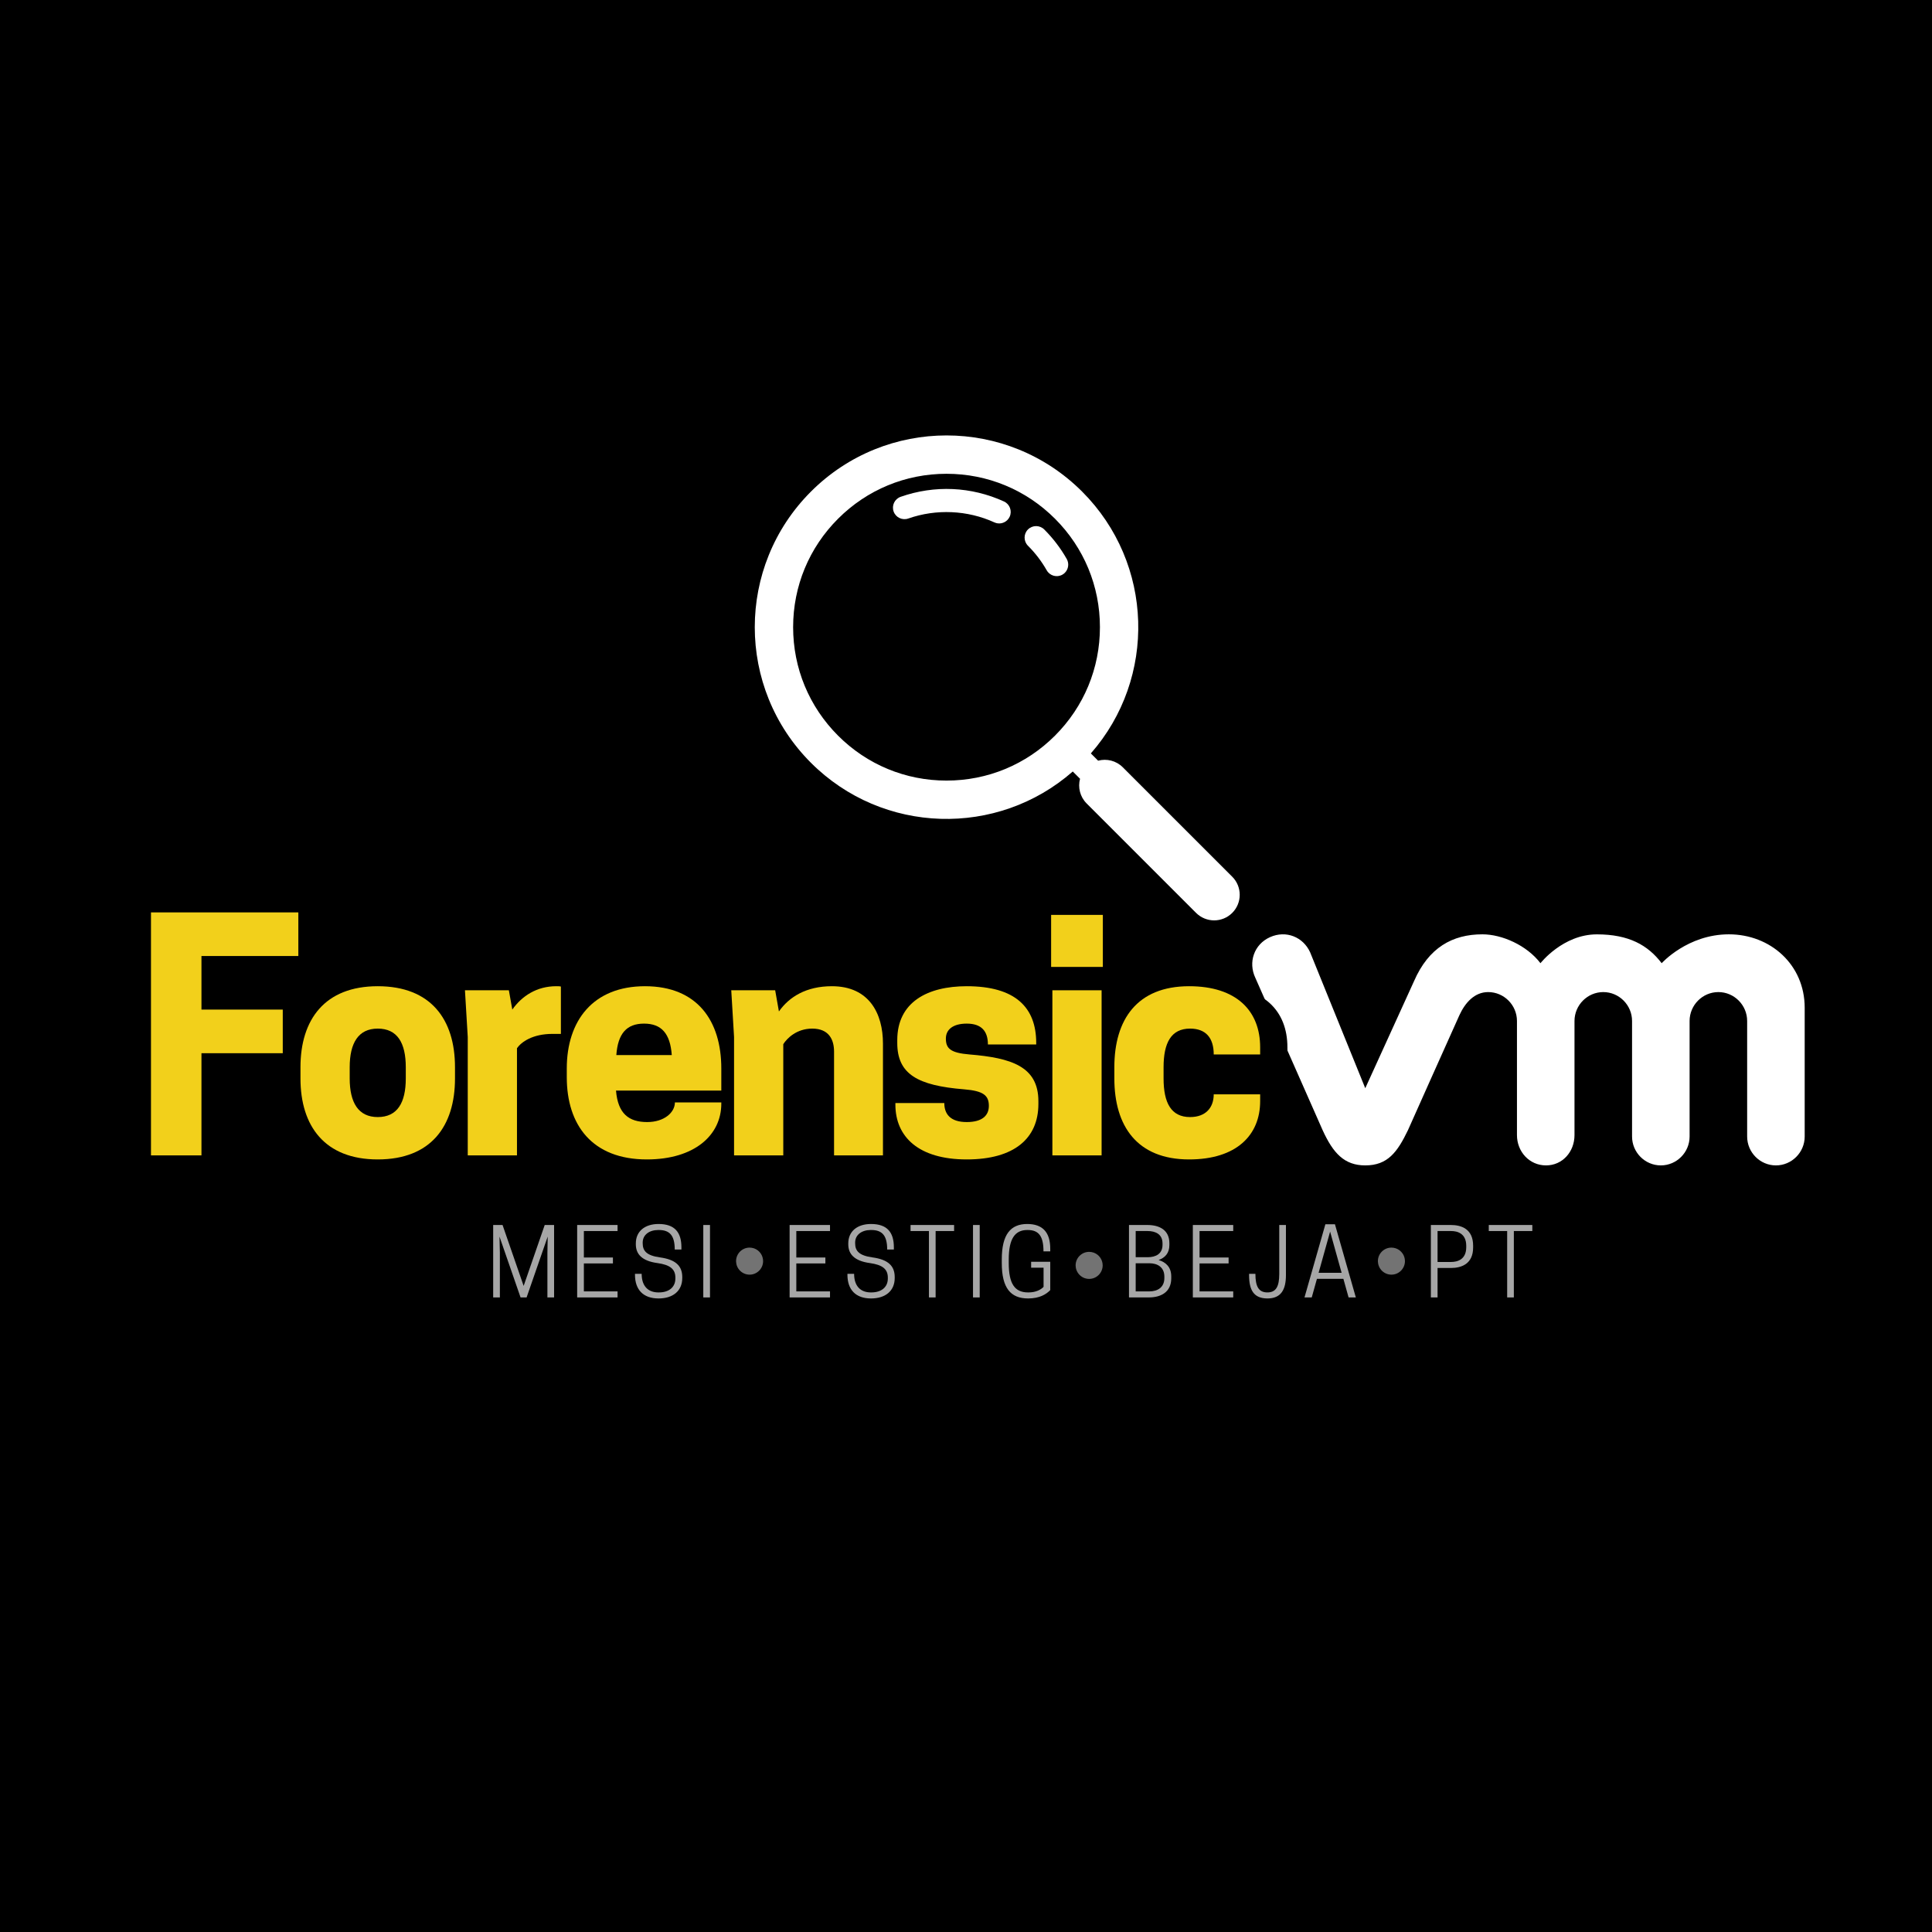 <svg xmlns="http://www.w3.org/2000/svg" xmlns:xlink="http://www.w3.org/1999/xlink" width="500" zoomAndPan="magnify" viewBox="0 0 375 375" height="500" preserveAspectRatio="xMidYMid meet" version="1.0"><defs><g/><clipPath id="56adf7798a"><path d="M 243 181 L 350.977 181 L 350.977 226.203 L 243 226.203 Z M 243 181 " clip-rule="nonzero"/></clipPath><clipPath id="789193584c"><path d="M 142.867 242.16 L 148.117 242.16 L 148.117 247.41 L 142.867 247.41 Z M 142.867 242.16 " clip-rule="nonzero"/></clipPath><clipPath id="6b030e754e"><path d="M 208.777 242.984 L 214.027 242.984 L 214.027 248.234 L 208.777 248.234 Z M 208.777 242.984 " clip-rule="nonzero"/></clipPath><clipPath id="6ed094390c"><path d="M 267.449 242.16 L 272.699 242.16 L 272.699 247.41 L 267.449 247.41 Z M 267.449 242.16 " clip-rule="nonzero"/></clipPath></defs><rect x="-37.5" width="450" fill="#ffffff" y="-37.5" height="450" fill-opacity="1"/><rect x="-37.5" width="450" fill="#ffffff" y="-37.5" height="450" fill-opacity="1"/><rect x="-37.5" width="450" fill="#000000" y="-37.5" height="450" fill-opacity="1"/><g clip-path="url(#56adf7798a)"><path fill="#ffffff" d="M 335.578 181.352 C 327.559 181.352 322.531 186.957 322.531 186.957 C 319.859 183.461 316.18 181.359 309.949 181.359 C 303.367 181.359 299.004 186.957 299.004 186.957 C 296.336 183.461 291.508 181.352 287.738 181.352 C 281.91 181.352 277.285 183.934 274.457 190.453 L 264.996 211.223 L 254.297 184.844 C 252.945 181.859 249.613 180.508 246.508 181.902 C 243.391 183.305 242.246 186.789 243.652 189.777 L 256.715 219.352 C 258.766 223.848 260.941 226.203 264.996 226.203 C 269.344 226.203 271.227 223.637 273.289 219.352 C 273.289 219.352 282.18 199.43 283.27 197.047 C 284.363 194.664 286.176 192.562 288.855 192.562 C 291.926 192.562 294.441 195.086 294.441 198.172 L 294.441 220.316 C 294.441 223.559 296.867 226.203 300.078 226.203 C 303.281 226.203 305.609 223.559 305.609 220.316 L 305.609 198.172 C 305.609 195.086 308.125 192.562 311.195 192.562 C 314.266 192.562 316.781 195.086 316.781 198.172 L 316.781 220.598 C 316.781 223.68 319.293 226.203 322.363 226.203 C 325.438 226.203 327.949 223.68 327.949 220.598 L 327.949 198.172 C 327.949 195.086 330.465 192.562 333.535 192.562 C 336.605 192.562 339.121 195.086 339.121 198.172 L 339.121 220.598 C 339.121 223.68 341.633 226.203 344.703 226.203 C 347.777 226.203 350.289 223.68 350.289 220.598 L 350.289 195.602 C 350.289 187.219 343.613 181.352 335.578 181.352 Z M 335.578 181.352 " fill-opacity="1" fill-rule="nonzero"/></g><path fill="#ffffff" d="M 206.691 111.176 C 206.551 111.312 206.395 111.438 206.215 111.539 C 205.141 112.148 203.777 111.773 203.168 110.699 C 202.18 108.961 200.957 107.355 199.527 105.93 C 198.656 105.055 198.656 103.641 199.527 102.77 C 200.398 101.898 201.812 101.898 202.688 102.77 C 204.398 104.48 205.867 106.406 207.051 108.492 C 207.559 109.387 207.383 110.48 206.691 111.176 " fill-opacity="1" fill-rule="nonzero"/><path fill="#ffffff" d="M 195.523 100.945 C 194.883 101.586 193.887 101.797 193.016 101.398 C 187.805 99.016 181.711 98.742 176.297 100.645 C 175.133 101.051 173.859 100.441 173.449 99.277 C 173.039 98.113 173.652 96.84 174.816 96.43 C 181.406 94.117 188.527 94.438 194.871 97.336 C 195.992 97.848 196.488 99.172 195.977 100.293 C 195.863 100.543 195.707 100.762 195.523 100.945 " fill-opacity="1" fill-rule="nonzero"/><path fill="#ffffff" d="M 213.496 121.734 C 213.496 129.688 210.398 137.164 204.773 142.789 C 199.152 148.414 191.672 151.512 183.719 151.512 C 175.766 151.512 168.289 148.414 162.668 142.789 C 157.043 137.164 153.945 129.688 153.945 121.734 C 153.945 113.781 157.043 106.305 162.668 100.684 C 168.289 95.059 175.766 91.961 183.719 91.961 C 191.672 91.961 199.152 95.059 204.773 100.684 C 210.398 106.305 213.496 113.781 213.496 121.734 Z M 157.402 95.418 C 142.867 109.953 142.867 133.52 157.402 148.055 C 171.348 161.996 193.605 162.562 208.223 149.746 L 209.633 151.156 C 209.195 152.812 209.617 154.652 210.914 155.949 L 232.156 177.191 C 234.098 179.129 237.238 179.129 239.176 177.191 C 241.113 175.254 241.113 172.109 239.176 170.172 L 217.934 148.93 C 216.637 147.633 214.797 147.207 213.145 147.648 L 211.734 146.238 C 224.547 131.621 223.984 109.363 210.039 95.418 C 195.504 80.883 171.938 80.883 157.402 95.418 " fill-opacity="1" fill-rule="nonzero"/><g clip-path="url(#789193584c)"><path fill="#737373" d="M 147.684 243.336 C 147.367 242.855 146.898 242.488 146.344 242.297 L 146.34 242.301 C 146.074 242.207 145.789 242.16 145.492 242.16 C 144.043 242.16 142.871 243.336 142.871 244.785 C 142.871 244.812 142.871 244.844 142.871 244.875 C 142.875 245.027 142.895 245.176 142.926 245.316 C 143.012 245.746 143.207 246.137 143.477 246.461 C 143.957 247.039 144.68 247.41 145.492 247.41 C 146.941 247.41 148.117 246.234 148.117 244.785 C 148.117 244.25 147.957 243.754 147.684 243.336 " fill-opacity="1" fill-rule="nonzero"/></g><g fill="#000000" fill-opacity="1"><g transform="translate(31.21, 224.26)"><g><path d="M 3.387 -47.164 L 3.387 0 L 13.184 0 L 13.184 -19.832 L 28.965 -19.832 L 28.965 -28.301 L 13.184 -28.301 L 13.184 -38.699 L 31.988 -38.699 L 31.988 -47.164 Z M 3.387 -47.164 "/></g></g></g><g fill="#000000" fill-opacity="1"><g transform="translate(61.801, 224.26)"><g><path d="M 16.809 0.785 C 27.148 0.785 31.805 -5.684 31.805 -14.938 L 31.805 -17.113 C 31.805 -26.363 27.148 -32.836 16.809 -32.836 C 6.531 -32.836 1.812 -26.363 1.812 -17.113 L 1.812 -14.938 C 1.812 -5.684 6.531 0.785 16.809 0.785 Z M 16.809 -7.438 C 13.062 -7.438 11.367 -10.219 11.367 -14.938 L 11.367 -17.113 C 11.367 -21.828 13.062 -24.609 16.809 -24.609 C 20.621 -24.609 22.254 -21.828 22.254 -17.113 L 22.254 -14.938 C 22.254 -10.219 20.621 -7.438 16.809 -7.438 Z M 16.809 -7.438 "/></g></g></g><g fill="#000000" fill-opacity="1"><g transform="translate(92.815, 224.26)"><g><path d="M 20.438 -32.836 C 16.688 -32.836 13.785 -30.961 11.914 -28.301 L 11.246 -32.047 L 2.723 -32.047 L 3.266 -22.977 L 3.266 0 L 12.82 0 L 12.82 -20.801 C 13.664 -22.012 15.844 -23.582 19.711 -23.582 L 21.344 -23.582 L 21.344 -32.773 C 21.102 -32.836 20.742 -32.836 20.438 -32.836 Z M 20.438 -32.836 "/></g></g></g><g fill="#000000" fill-opacity="1"><g transform="translate(113.491, 224.26)"><g><path d="M 31.805 -12.578 L 31.805 -16.871 C 31.805 -26.121 27.148 -32.836 16.992 -32.836 C 6.895 -32.836 1.812 -26.121 1.812 -16.871 L 1.812 -15.176 C 1.812 -5.926 6.711 0.785 17.355 0.785 C 26.605 0.785 31.805 -3.93 31.805 -10.039 L 31.805 -10.281 L 22.797 -10.281 C 22.797 -8.344 20.742 -6.469 17.414 -6.469 C 13.848 -6.469 11.73 -8.102 11.367 -12.578 Z M 16.809 -25.578 C 20.195 -25.578 21.891 -23.645 22.191 -19.473 L 11.43 -19.473 C 11.73 -23.645 13.426 -25.578 16.809 -25.578 Z M 16.809 -25.578 "/></g></g></g><g fill="#000000" fill-opacity="1"><g transform="translate(144.505, 224.26)"><g><path d="M 32.168 0 L 32.168 -21.707 C 32.168 -27.512 29.508 -32.836 22.254 -32.836 C 17.293 -32.836 13.969 -30.777 11.973 -27.938 L 11.246 -32.047 L 2.723 -32.047 L 3.266 -22.977 L 3.266 0 L 12.82 0 L 12.82 -21.586 C 13.547 -22.734 15.418 -24.609 18.441 -24.609 C 21.707 -24.609 22.676 -22.434 22.676 -20.137 L 22.676 0 Z M 32.168 0 "/></g></g></g><g fill="#000000" fill-opacity="1"><g transform="translate(176.97, 224.26)"><g><path d="M 15.965 -6.469 C 12.758 -6.469 11.609 -8.043 11.609 -10.16 L 2.117 -10.16 L 2.117 -9.855 C 2.117 -3.629 6.59 0.785 15.965 0.785 C 25.215 0.785 29.871 -3.324 29.871 -9.977 L 29.871 -10.523 C 29.871 -17.293 24.551 -18.926 16.508 -19.59 C 12.82 -19.895 11.914 -20.742 11.914 -22.676 C 11.914 -24.43 13.305 -25.578 15.965 -25.578 C 18.867 -25.578 20.074 -24.066 20.074 -21.527 L 29.449 -21.527 L 29.449 -21.828 C 29.449 -28.723 25.398 -32.836 15.965 -32.836 C 8.344 -32.836 2.48 -29.75 2.48 -22.375 L 2.48 -21.828 C 2.48 -15.781 6.41 -13.547 15.48 -12.82 C 19.23 -12.516 20.258 -11.609 20.258 -9.613 C 20.258 -7.801 19.047 -6.469 15.965 -6.469 Z M 15.965 -6.469 "/></g></g></g><g fill="#000000" fill-opacity="1"><g transform="translate(206.291, 224.26)"><g><path d="M 3.266 0 L 12.82 0 L 12.82 -32.047 L 3.266 -32.047 Z M 13.062 -46.68 L 3.023 -46.68 L 3.023 -36.582 L 13.062 -36.582 Z M 13.062 -46.68 "/></g></g></g><g fill="#000000" fill-opacity="1"><g transform="translate(219.773, 224.26)"><g><path d="M 11.367 -14.938 L 11.367 -17.113 C 11.367 -21.828 12.82 -24.609 16.508 -24.609 C 19.531 -24.609 21.102 -22.855 21.102 -19.59 L 30.113 -19.59 L 30.113 -20.984 C 30.113 -28.059 25.52 -32.836 16.328 -32.836 C 6.227 -32.836 1.812 -26.363 1.812 -17.113 L 1.812 -14.938 C 1.812 -5.684 6.227 0.785 16.328 0.785 C 25.52 0.785 30.113 -3.93 30.113 -10.523 L 30.113 -11.852 L 21.102 -11.852 C 21.102 -9.312 19.59 -7.438 16.508 -7.438 C 12.82 -7.438 11.367 -10.219 11.367 -14.938 Z M 11.367 -14.938 "/></g></g></g><g fill="#f2d01b" fill-opacity="1"><g transform="translate(25.919, 224.26)"><g><path d="M 3.387 -47.164 L 3.387 0 L 13.184 0 L 13.184 -19.832 L 28.965 -19.832 L 28.965 -28.301 L 13.184 -28.301 L 13.184 -38.699 L 31.988 -38.699 L 31.988 -47.164 Z M 3.387 -47.164 "/></g></g></g><g fill="#f2d01b" fill-opacity="1"><g transform="translate(56.509, 224.26)"><g><path d="M 16.809 0.785 C 27.148 0.785 31.805 -5.684 31.805 -14.938 L 31.805 -17.113 C 31.805 -26.363 27.148 -32.836 16.809 -32.836 C 6.531 -32.836 1.812 -26.363 1.812 -17.113 L 1.812 -14.938 C 1.812 -5.684 6.531 0.785 16.809 0.785 Z M 16.809 -7.438 C 13.062 -7.438 11.367 -10.219 11.367 -14.938 L 11.367 -17.113 C 11.367 -21.828 13.062 -24.609 16.809 -24.609 C 20.621 -24.609 22.254 -21.828 22.254 -17.113 L 22.254 -14.938 C 22.254 -10.219 20.621 -7.438 16.809 -7.438 Z M 16.809 -7.438 "/></g></g></g><g fill="#f2d01b" fill-opacity="1"><g transform="translate(87.524, 224.26)"><g><path d="M 20.438 -32.836 C 16.688 -32.836 13.785 -30.961 11.914 -28.301 L 11.246 -32.047 L 2.723 -32.047 L 3.266 -22.977 L 3.266 0 L 12.82 0 L 12.82 -20.801 C 13.664 -22.012 15.844 -23.582 19.711 -23.582 L 21.344 -23.582 L 21.344 -32.773 C 21.102 -32.836 20.742 -32.836 20.438 -32.836 Z M 20.438 -32.836 "/></g></g></g><g fill="#f2d01b" fill-opacity="1"><g transform="translate(108.2, 224.26)"><g><path d="M 31.805 -12.578 L 31.805 -16.871 C 31.805 -26.121 27.148 -32.836 16.992 -32.836 C 6.895 -32.836 1.812 -26.121 1.812 -16.871 L 1.812 -15.176 C 1.812 -5.926 6.711 0.785 17.355 0.785 C 26.605 0.785 31.805 -3.93 31.805 -10.039 L 31.805 -10.281 L 22.797 -10.281 C 22.797 -8.344 20.742 -6.469 17.414 -6.469 C 13.848 -6.469 11.73 -8.102 11.367 -12.578 Z M 16.809 -25.578 C 20.195 -25.578 21.891 -23.645 22.191 -19.473 L 11.43 -19.473 C 11.73 -23.645 13.426 -25.578 16.809 -25.578 Z M 16.809 -25.578 "/></g></g></g><g fill="#f2d01b" fill-opacity="1"><g transform="translate(139.214, 224.26)"><g><path d="M 32.168 0 L 32.168 -21.707 C 32.168 -27.512 29.508 -32.836 22.254 -32.836 C 17.293 -32.836 13.969 -30.777 11.973 -27.938 L 11.246 -32.047 L 2.723 -32.047 L 3.266 -22.977 L 3.266 0 L 12.82 0 L 12.82 -21.586 C 13.547 -22.734 15.418 -24.609 18.441 -24.609 C 21.707 -24.609 22.676 -22.434 22.676 -20.137 L 22.676 0 Z M 32.168 0 "/></g></g></g><g fill="#f2d01b" fill-opacity="1"><g transform="translate(171.679, 224.26)"><g><path d="M 15.965 -6.469 C 12.758 -6.469 11.609 -8.043 11.609 -10.16 L 2.117 -10.16 L 2.117 -9.855 C 2.117 -3.629 6.59 0.785 15.965 0.785 C 25.215 0.785 29.871 -3.324 29.871 -9.977 L 29.871 -10.523 C 29.871 -17.293 24.551 -18.926 16.508 -19.59 C 12.82 -19.895 11.914 -20.742 11.914 -22.676 C 11.914 -24.43 13.305 -25.578 15.965 -25.578 C 18.867 -25.578 20.074 -24.066 20.074 -21.527 L 29.449 -21.527 L 29.449 -21.828 C 29.449 -28.723 25.398 -32.836 15.965 -32.836 C 8.344 -32.836 2.48 -29.75 2.48 -22.375 L 2.48 -21.828 C 2.48 -15.781 6.41 -13.547 15.48 -12.82 C 19.23 -12.516 20.258 -11.609 20.258 -9.613 C 20.258 -7.801 19.047 -6.469 15.965 -6.469 Z M 15.965 -6.469 "/></g></g></g><g fill="#f2d01b" fill-opacity="1"><g transform="translate(201, 224.26)"><g><path d="M 3.266 0 L 12.82 0 L 12.82 -32.047 L 3.266 -32.047 Z M 13.062 -46.68 L 3.023 -46.68 L 3.023 -36.582 L 13.062 -36.582 Z M 13.062 -46.68 "/></g></g></g><g fill="#f2d01b" fill-opacity="1"><g transform="translate(214.482, 224.26)"><g><path d="M 11.367 -14.938 L 11.367 -17.113 C 11.367 -21.828 12.82 -24.609 16.508 -24.609 C 19.531 -24.609 21.102 -22.855 21.102 -19.59 L 30.113 -19.59 L 30.113 -20.984 C 30.113 -28.059 25.52 -32.836 16.328 -32.836 C 6.227 -32.836 1.812 -26.363 1.812 -17.113 L 1.812 -14.938 C 1.812 -5.684 6.227 0.785 16.328 0.785 C 25.52 0.785 30.113 -3.93 30.113 -10.523 L 30.113 -11.852 L 21.102 -11.852 C 21.102 -9.312 19.59 -7.438 16.508 -7.438 C 12.82 -7.438 11.367 -10.219 11.367 -14.938 Z M 11.367 -14.938 "/></g></g></g><g fill="#a6a6a6" fill-opacity="1"><g transform="translate(94.393, 251.83)"><g><path d="M 11.914 -11.805 L 11.859 -8.668 L 11.859 0 L 13.156 0 L 13.156 -14.059 L 11.336 -14.059 L 7.246 -2.234 L 3.152 -14.059 L 1.332 -14.059 L 1.332 0 L 2.633 0 L 2.633 -8.668 L 2.559 -11.805 L 6.648 0 L 7.82 0 Z M 11.914 -11.805 "/></g></g></g><g fill="#a6a6a6" fill-opacity="1"><g transform="translate(110.695, 251.83)"><g><path d="M 1.332 -14.059 L 1.332 0 L 9.172 0 L 9.172 -1.172 L 2.633 -1.172 L 2.633 -6.598 L 8.273 -6.598 L 8.273 -7.75 L 2.633 -7.75 L 2.633 -12.887 L 9.172 -12.887 L 9.172 -14.059 Z M 1.332 -14.059 "/></g></g></g><g fill="#a6a6a6" fill-opacity="1"><g transform="translate(122.422, 251.83)"><g><path d="M 5.191 -6.668 C 7.641 -6.324 8.668 -5.496 8.668 -3.84 L 8.668 -3.676 C 8.668 -1.965 7.391 -0.973 5.48 -0.973 L 5.352 -0.973 C 3.461 -0.973 2.125 -2.109 2.125 -4.578 L 0.828 -4.578 L 0.828 -4.398 C 0.828 -1.496 2.434 0.199 5.406 0.199 C 8.219 0.199 10.004 -1.281 10.004 -3.766 L 10.004 -3.945 C 10.004 -6.109 8.742 -7.352 5.676 -7.77 C 3.102 -8.129 2.324 -9.012 2.324 -10.508 L 2.324 -10.652 C 2.324 -12.164 3.621 -13.086 5.336 -13.086 L 5.461 -13.086 C 7.605 -13.086 8.543 -11.969 8.543 -9.301 L 9.84 -9.301 L 9.84 -9.73 C 9.84 -12.633 8.543 -14.254 5.406 -14.254 C 2.738 -14.254 0.992 -12.832 0.992 -10.488 L 0.992 -10.309 C 0.992 -8.453 2.125 -7.082 5.191 -6.668 Z M 5.191 -6.668 "/></g></g></g><g fill="#a6a6a6" fill-opacity="1"><g transform="translate(135.086, 251.83)"><g><path d="M 2.723 -14.059 L 1.422 -14.059 L 1.422 0 L 2.723 0 Z M 2.723 -14.059 "/></g></g></g><g fill="#a6a6a6" fill-opacity="1"><g transform="translate(141.057, 251.83)"><g/></g></g><g fill="#a6a6a6" fill-opacity="1"><g transform="translate(146.498, 251.83)"><g/></g></g><g fill="#a6a6a6" fill-opacity="1"><g transform="translate(151.932, 251.83)"><g><path d="M 1.332 -14.059 L 1.332 0 L 9.172 0 L 9.172 -1.172 L 2.633 -1.172 L 2.633 -6.598 L 8.273 -6.598 L 8.273 -7.75 L 2.633 -7.75 L 2.633 -12.887 L 9.172 -12.887 L 9.172 -14.059 Z M 1.332 -14.059 "/></g></g></g><g fill="#a6a6a6" fill-opacity="1"><g transform="translate(163.659, 251.83)"><g><path d="M 5.191 -6.668 C 7.641 -6.324 8.668 -5.496 8.668 -3.84 L 8.668 -3.676 C 8.668 -1.965 7.391 -0.973 5.48 -0.973 L 5.352 -0.973 C 3.461 -0.973 2.125 -2.109 2.125 -4.578 L 0.828 -4.578 L 0.828 -4.398 C 0.828 -1.496 2.434 0.199 5.406 0.199 C 8.219 0.199 10.004 -1.281 10.004 -3.766 L 10.004 -3.945 C 10.004 -6.109 8.742 -7.352 5.676 -7.77 C 3.102 -8.129 2.324 -9.012 2.324 -10.508 L 2.324 -10.652 C 2.324 -12.164 3.621 -13.086 5.336 -13.086 L 5.461 -13.086 C 7.605 -13.086 8.543 -11.969 8.543 -9.301 L 9.84 -9.301 L 9.84 -9.73 C 9.84 -12.633 8.543 -14.254 5.406 -14.254 C 2.738 -14.254 0.992 -12.832 0.992 -10.488 L 0.992 -10.309 C 0.992 -8.453 2.125 -7.082 5.191 -6.668 Z M 5.191 -6.668 "/></g></g></g><g fill="#a6a6a6" fill-opacity="1"><g transform="translate(176.323, 251.83)"><g><path d="M 5.281 -12.887 L 8.867 -12.887 L 8.867 -14.059 L 0.414 -14.059 L 0.414 -12.887 L 3.984 -12.887 L 3.984 0 L 5.281 0 Z M 5.281 -12.887 "/></g></g></g><g fill="#a6a6a6" fill-opacity="1"><g transform="translate(187.438, 251.83)"><g><path d="M 2.723 -14.059 L 1.422 -14.059 L 1.422 0 L 2.723 0 Z M 2.723 -14.059 "/></g></g></g><g fill="#a6a6a6" fill-opacity="1"><g transform="translate(193.419, 251.83)"><g><path d="M 6.145 0.199 C 8.379 0.199 9.68 -0.629 10.434 -1.422 L 10.434 -6.922 L 6.723 -6.922 L 6.723 -5.766 L 9.137 -5.766 L 9.137 -2.055 C 8.633 -1.516 7.66 -0.973 6.234 -0.973 L 6.109 -0.973 C 3.531 -0.973 2.379 -2.668 2.379 -6.668 L 2.379 -7.391 C 2.379 -11.391 3.586 -13.086 5.965 -13.086 L 6.074 -13.086 C 8.234 -13.086 9.121 -11.84 9.121 -8.938 L 10.434 -8.938 L 10.434 -9.445 C 10.434 -12.617 8.977 -14.254 5.965 -14.254 C 2.758 -14.254 1.027 -12.254 1.027 -7.391 L 1.027 -6.668 C 1.027 -1.801 2.758 0.199 6.145 0.199 Z M 6.145 0.199 "/></g></g></g><g fill="#a6a6a6" fill-opacity="1"><g transform="translate(206.928, 251.83)"><g/></g></g><g fill="#a6a6a6" fill-opacity="1"><g transform="translate(212.369, 251.83)"><g/></g></g><g fill="#a6a6a6" fill-opacity="1"><g transform="translate(217.803, 251.83)"><g><path d="M 1.332 -14.059 L 1.332 0 L 5.191 0 C 7.551 0 9.535 -1.047 9.535 -3.711 L 9.535 -4.074 C 9.535 -5.875 8.508 -6.832 7.082 -7.262 C 8.309 -7.695 9.172 -8.578 9.172 -10.164 L 9.172 -10.523 C 9.172 -13.086 7.246 -14.059 4.902 -14.059 Z M 5.281 -6.633 C 6.867 -6.633 8.199 -5.875 8.199 -4.035 L 8.199 -3.766 C 8.199 -1.93 6.867 -1.172 5.281 -1.172 L 2.633 -1.172 L 2.633 -6.633 Z M 4.957 -12.887 C 6.523 -12.887 7.84 -12.238 7.84 -10.488 L 7.84 -10.199 C 7.84 -8.453 6.523 -7.805 4.957 -7.805 L 2.633 -7.805 L 2.633 -12.887 Z M 4.957 -12.887 "/></g></g></g><g fill="#a6a6a6" fill-opacity="1"><g transform="translate(230.197, 251.83)"><g><path d="M 1.332 -14.059 L 1.332 0 L 9.172 0 L 9.172 -1.172 L 2.633 -1.172 L 2.633 -6.598 L 8.273 -6.598 L 8.273 -7.75 L 2.633 -7.75 L 2.633 -12.887 L 9.172 -12.887 L 9.172 -14.059 Z M 1.332 -14.059 "/></g></g></g><g fill="#a6a6a6" fill-opacity="1"><g transform="translate(241.924, 251.83)"><g><path d="M 6.379 -14.059 L 6.379 -4.543 C 6.379 -2.09 5.73 -0.973 4.074 -0.973 C 2.398 -0.973 1.75 -2.09 1.75 -4.578 L 0.523 -4.578 L 0.523 -4.324 C 0.523 -1.461 1.406 0.199 4.09 0.199 C 6.723 0.199 7.676 -1.516 7.676 -4.324 L 7.676 -14.059 Z M 6.379 -14.059 "/></g></g></g><g fill="#a6a6a6" fill-opacity="1"><g transform="translate(252.678, 251.83)"><g><path d="M 4.578 -14.203 L 0.523 0 L 1.93 0 L 2.938 -3.605 L 8.074 -3.605 L 9.082 0 L 10.488 0 L 6.434 -14.203 Z M 5.496 -12.777 L 7.73 -4.777 L 3.262 -4.777 Z M 5.496 -12.777 "/></g></g></g><g fill="#a6a6a6" fill-opacity="1"><g transform="translate(265.522, 251.83)"><g/></g></g><g fill="#a6a6a6" fill-opacity="1"><g transform="translate(270.963, 251.83)"><g/></g></g><g fill="#a6a6a6" fill-opacity="1"><g transform="translate(276.397, 251.83)"><g><path d="M 2.633 -5.715 L 5.227 -5.715 C 7.227 -5.715 9.535 -6.469 9.535 -9.695 L 9.535 -10.055 C 9.535 -13.301 7.227 -14.059 5.227 -14.059 L 1.332 -14.059 L 1.332 0 L 2.633 0 Z M 2.633 -6.883 L 2.633 -12.887 L 5.262 -12.887 C 6.469 -12.887 8.199 -12.434 8.199 -10.02 L 8.199 -9.75 C 8.199 -7.336 6.469 -6.883 5.262 -6.883 Z M 2.633 -6.883 "/></g></g></g><g fill="#a6a6a6" fill-opacity="1"><g transform="translate(288.556, 251.83)"><g><path d="M 5.281 -12.887 L 8.867 -12.887 L 8.867 -14.059 L 0.414 -14.059 L 0.414 -12.887 L 3.984 -12.887 L 3.984 0 L 5.281 0 Z M 5.281 -12.887 "/></g></g></g><g clip-path="url(#6b030e754e)"><path fill="#737373" d="M 213.594 244.164 C 213.594 244.164 213.594 244.16 213.594 244.16 C 213.277 243.68 212.805 243.312 212.254 243.121 L 212.25 243.125 C 211.984 243.035 211.699 242.984 211.402 242.984 C 209.953 242.984 208.777 244.16 208.777 245.609 C 208.777 245.641 208.781 245.672 208.781 245.699 L 208.781 245.703 C 208.785 245.852 208.805 246 208.832 246.145 C 208.922 246.57 209.113 246.961 209.387 247.285 C 209.867 247.867 210.59 248.234 211.402 248.234 C 212.852 248.234 214.027 247.059 214.027 245.609 C 214.027 245.074 213.867 244.578 213.594 244.164 " fill-opacity="1" fill-rule="nonzero"/></g><g clip-path="url(#6ed094390c)"><path fill="#737373" d="M 272.266 243.336 C 272.262 243.336 272.262 243.336 272.262 243.336 C 271.945 242.855 271.477 242.488 270.922 242.297 L 270.922 242.301 C 270.656 242.207 270.371 242.16 270.074 242.16 C 268.625 242.16 267.449 243.336 267.449 244.785 C 267.449 244.812 267.449 244.844 267.453 244.875 L 267.449 244.875 C 267.457 245.027 267.473 245.176 267.504 245.316 C 267.594 245.746 267.785 246.137 268.055 246.461 C 268.535 247.039 269.262 247.41 270.074 247.41 C 271.523 247.41 272.699 246.234 272.699 244.785 C 272.699 244.25 272.539 243.754 272.266 243.336 " fill-opacity="1" fill-rule="nonzero"/></g></svg>